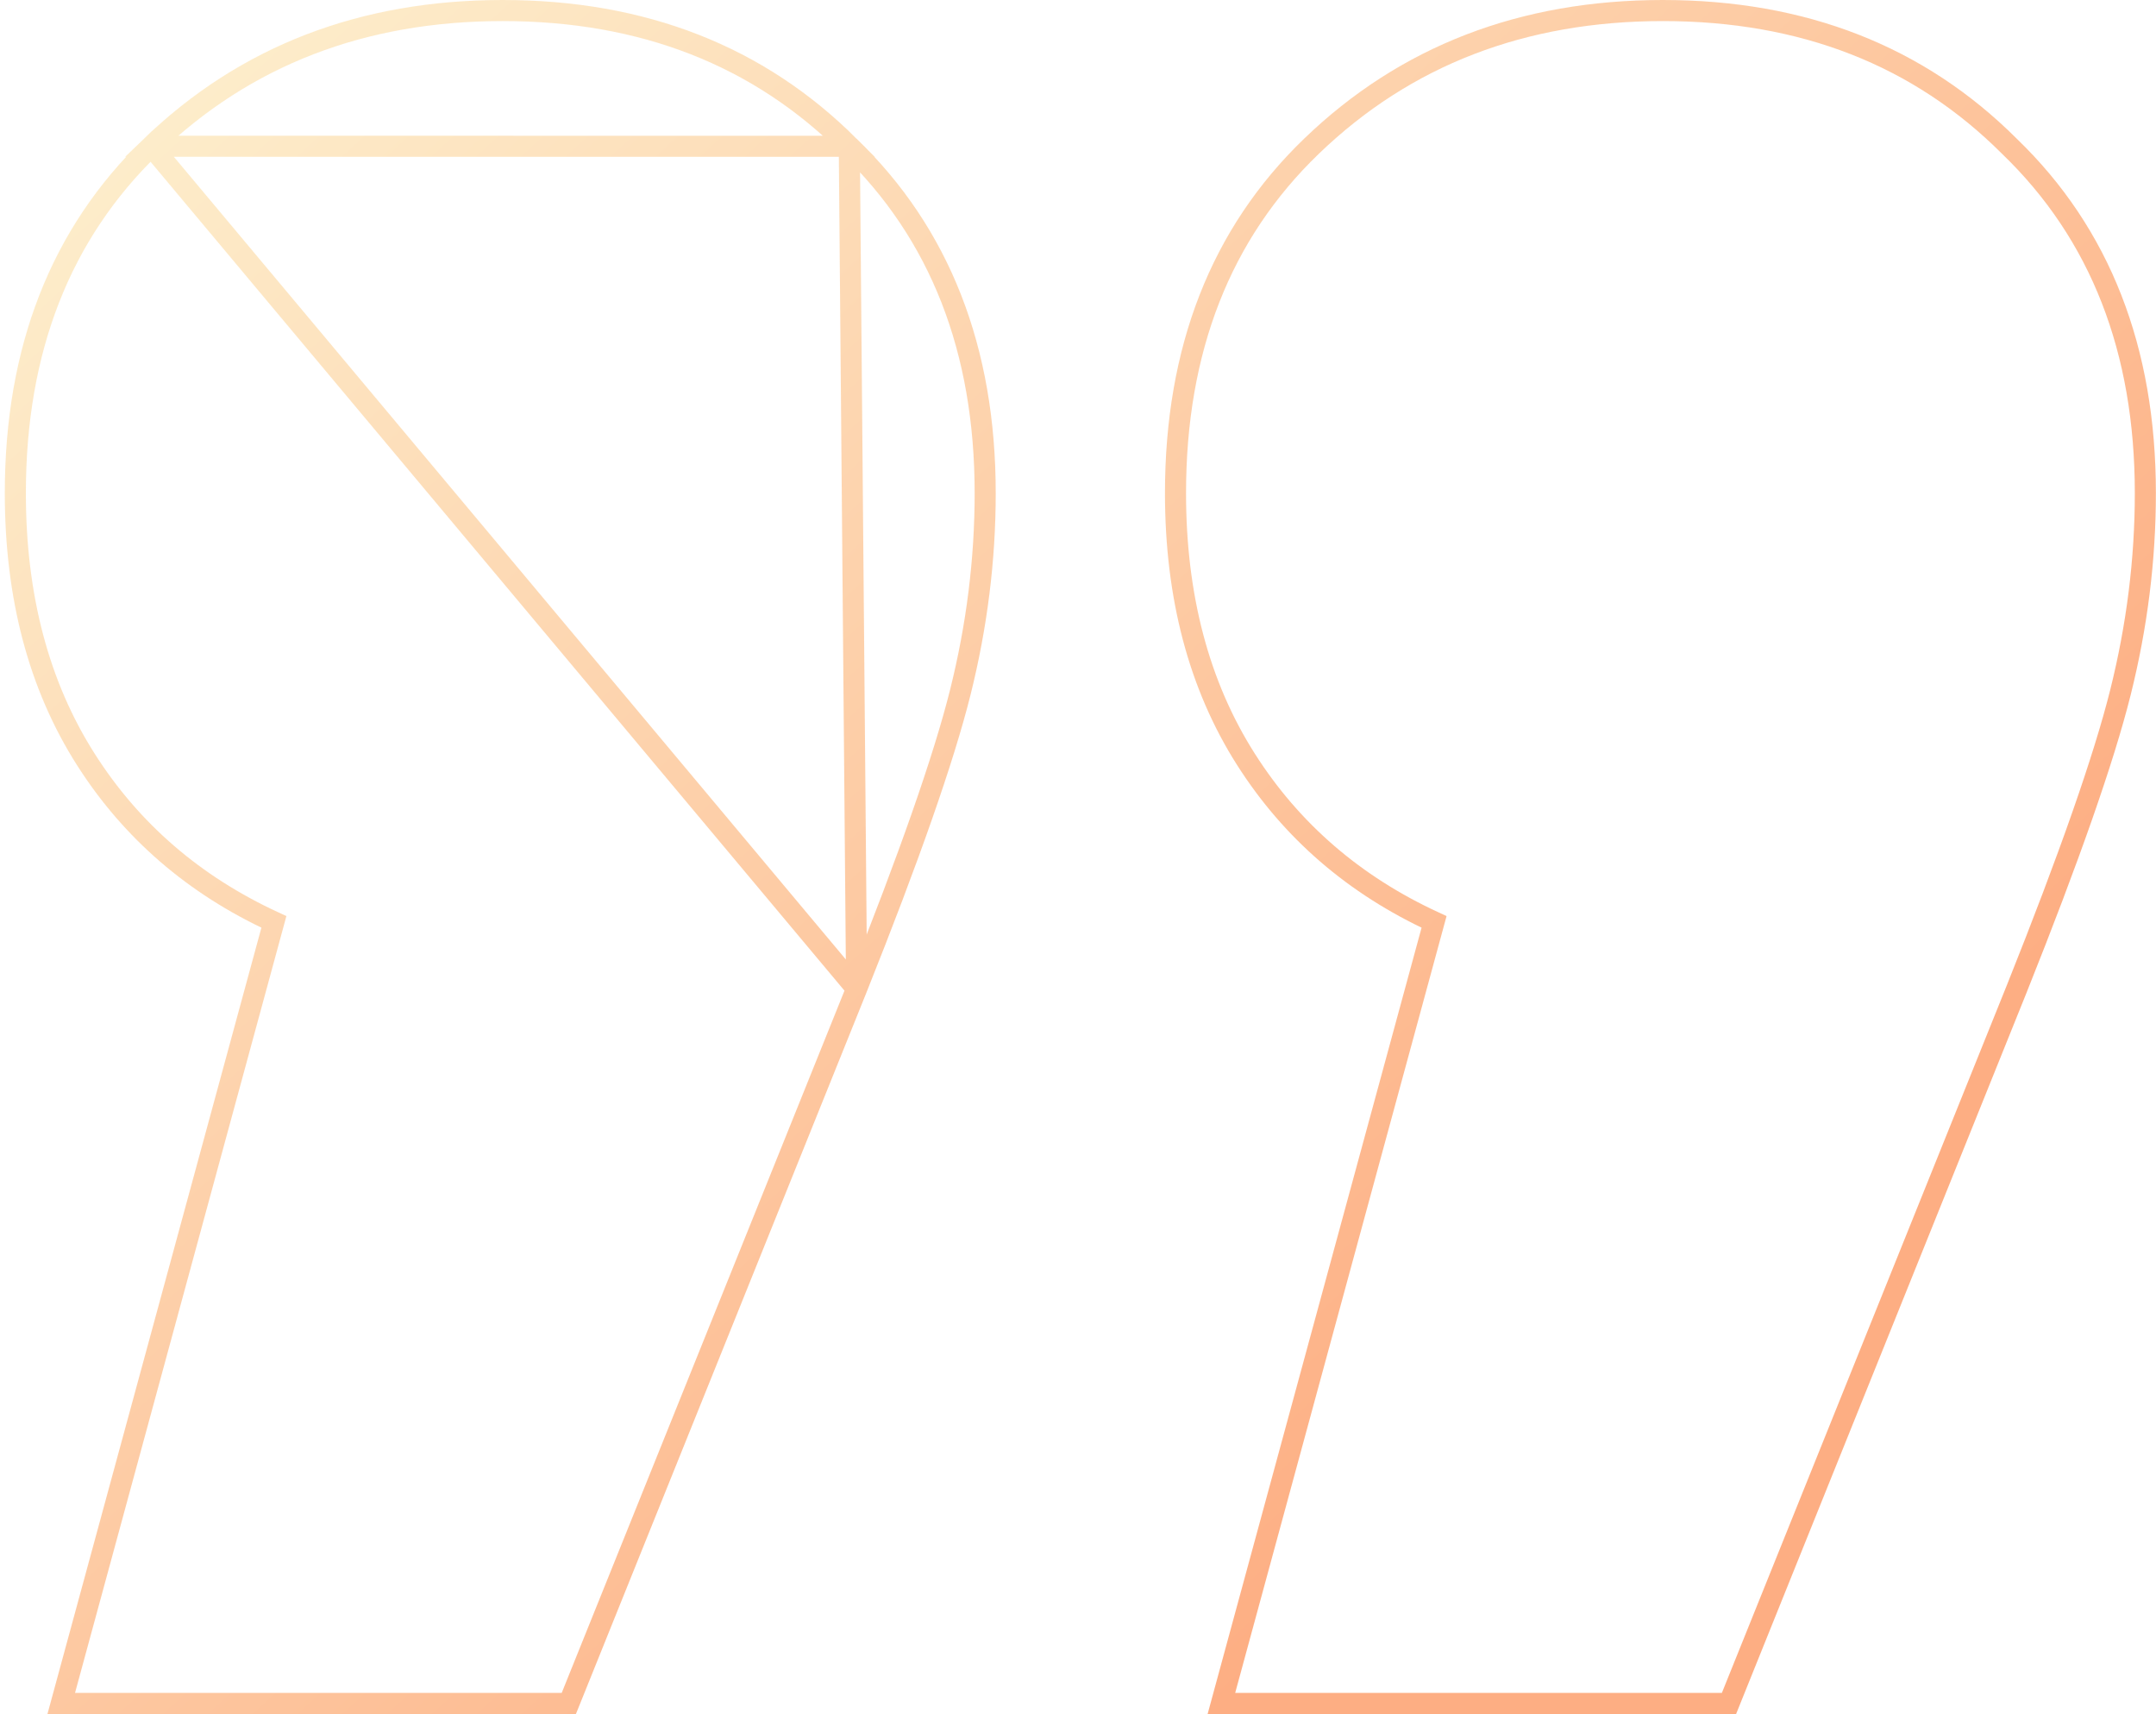 <svg width="307" height="244" viewBox="0 0 307 244" fill="none" xmlns="http://www.w3.org/2000/svg">
<path d="M121.976 140.757L121.975 140.76L81.375 241.56L80.996 242.5H79.984H10.684H8.721L9.236 240.606L39 131.242C27.637 125.999 18.696 118.285 12.218 108.105C5.505 97.556 2.184 84.897 2.184 70.2C2.184 49.791 8.605 33.278 21.543 20.82L121.976 140.757ZM121.976 140.757C129.447 122.08 134.379 108.001 136.739 98.564C139.101 89.115 140.284 79.66 140.284 70.2C140.284 49.797 133.865 33.287 120.934 20.829M121.976 140.757L120.934 20.829M120.934 20.829C108.025 7.925 91.532 1.5 71.584 1.5C51.63 1.5 34.913 7.928 21.543 20.82L120.934 20.829ZM287.175 140.76L287.176 140.757C294.647 122.08 299.579 108.001 301.939 98.564C304.301 89.115 305.484 79.66 305.484 70.2C305.484 49.797 299.065 33.287 286.134 20.829C273.225 7.925 256.733 1.5 236.784 1.5C216.83 1.5 200.113 7.928 186.743 20.82C173.805 33.278 167.384 49.791 167.384 70.2C167.384 84.897 170.705 97.556 177.418 108.105C183.896 118.285 192.837 125.999 204.2 131.242L174.436 240.606L173.921 242.5H175.884H245.184H246.197L246.575 241.56L287.175 140.76Z" stroke="url(#paint0_linear)" stroke-opacity="0.5" stroke-width="3"/>
<defs>
<linearGradient id="paint0_linear" x1="153.5" y1="262" x2="-34" y2="57" gradientUnits="userSpaceOnUse">
<stop stop-color="#FC5E08"/>
<stop offset="1" stop-color="#FBDF9B"/>
</linearGradient>
</defs>
</svg>
